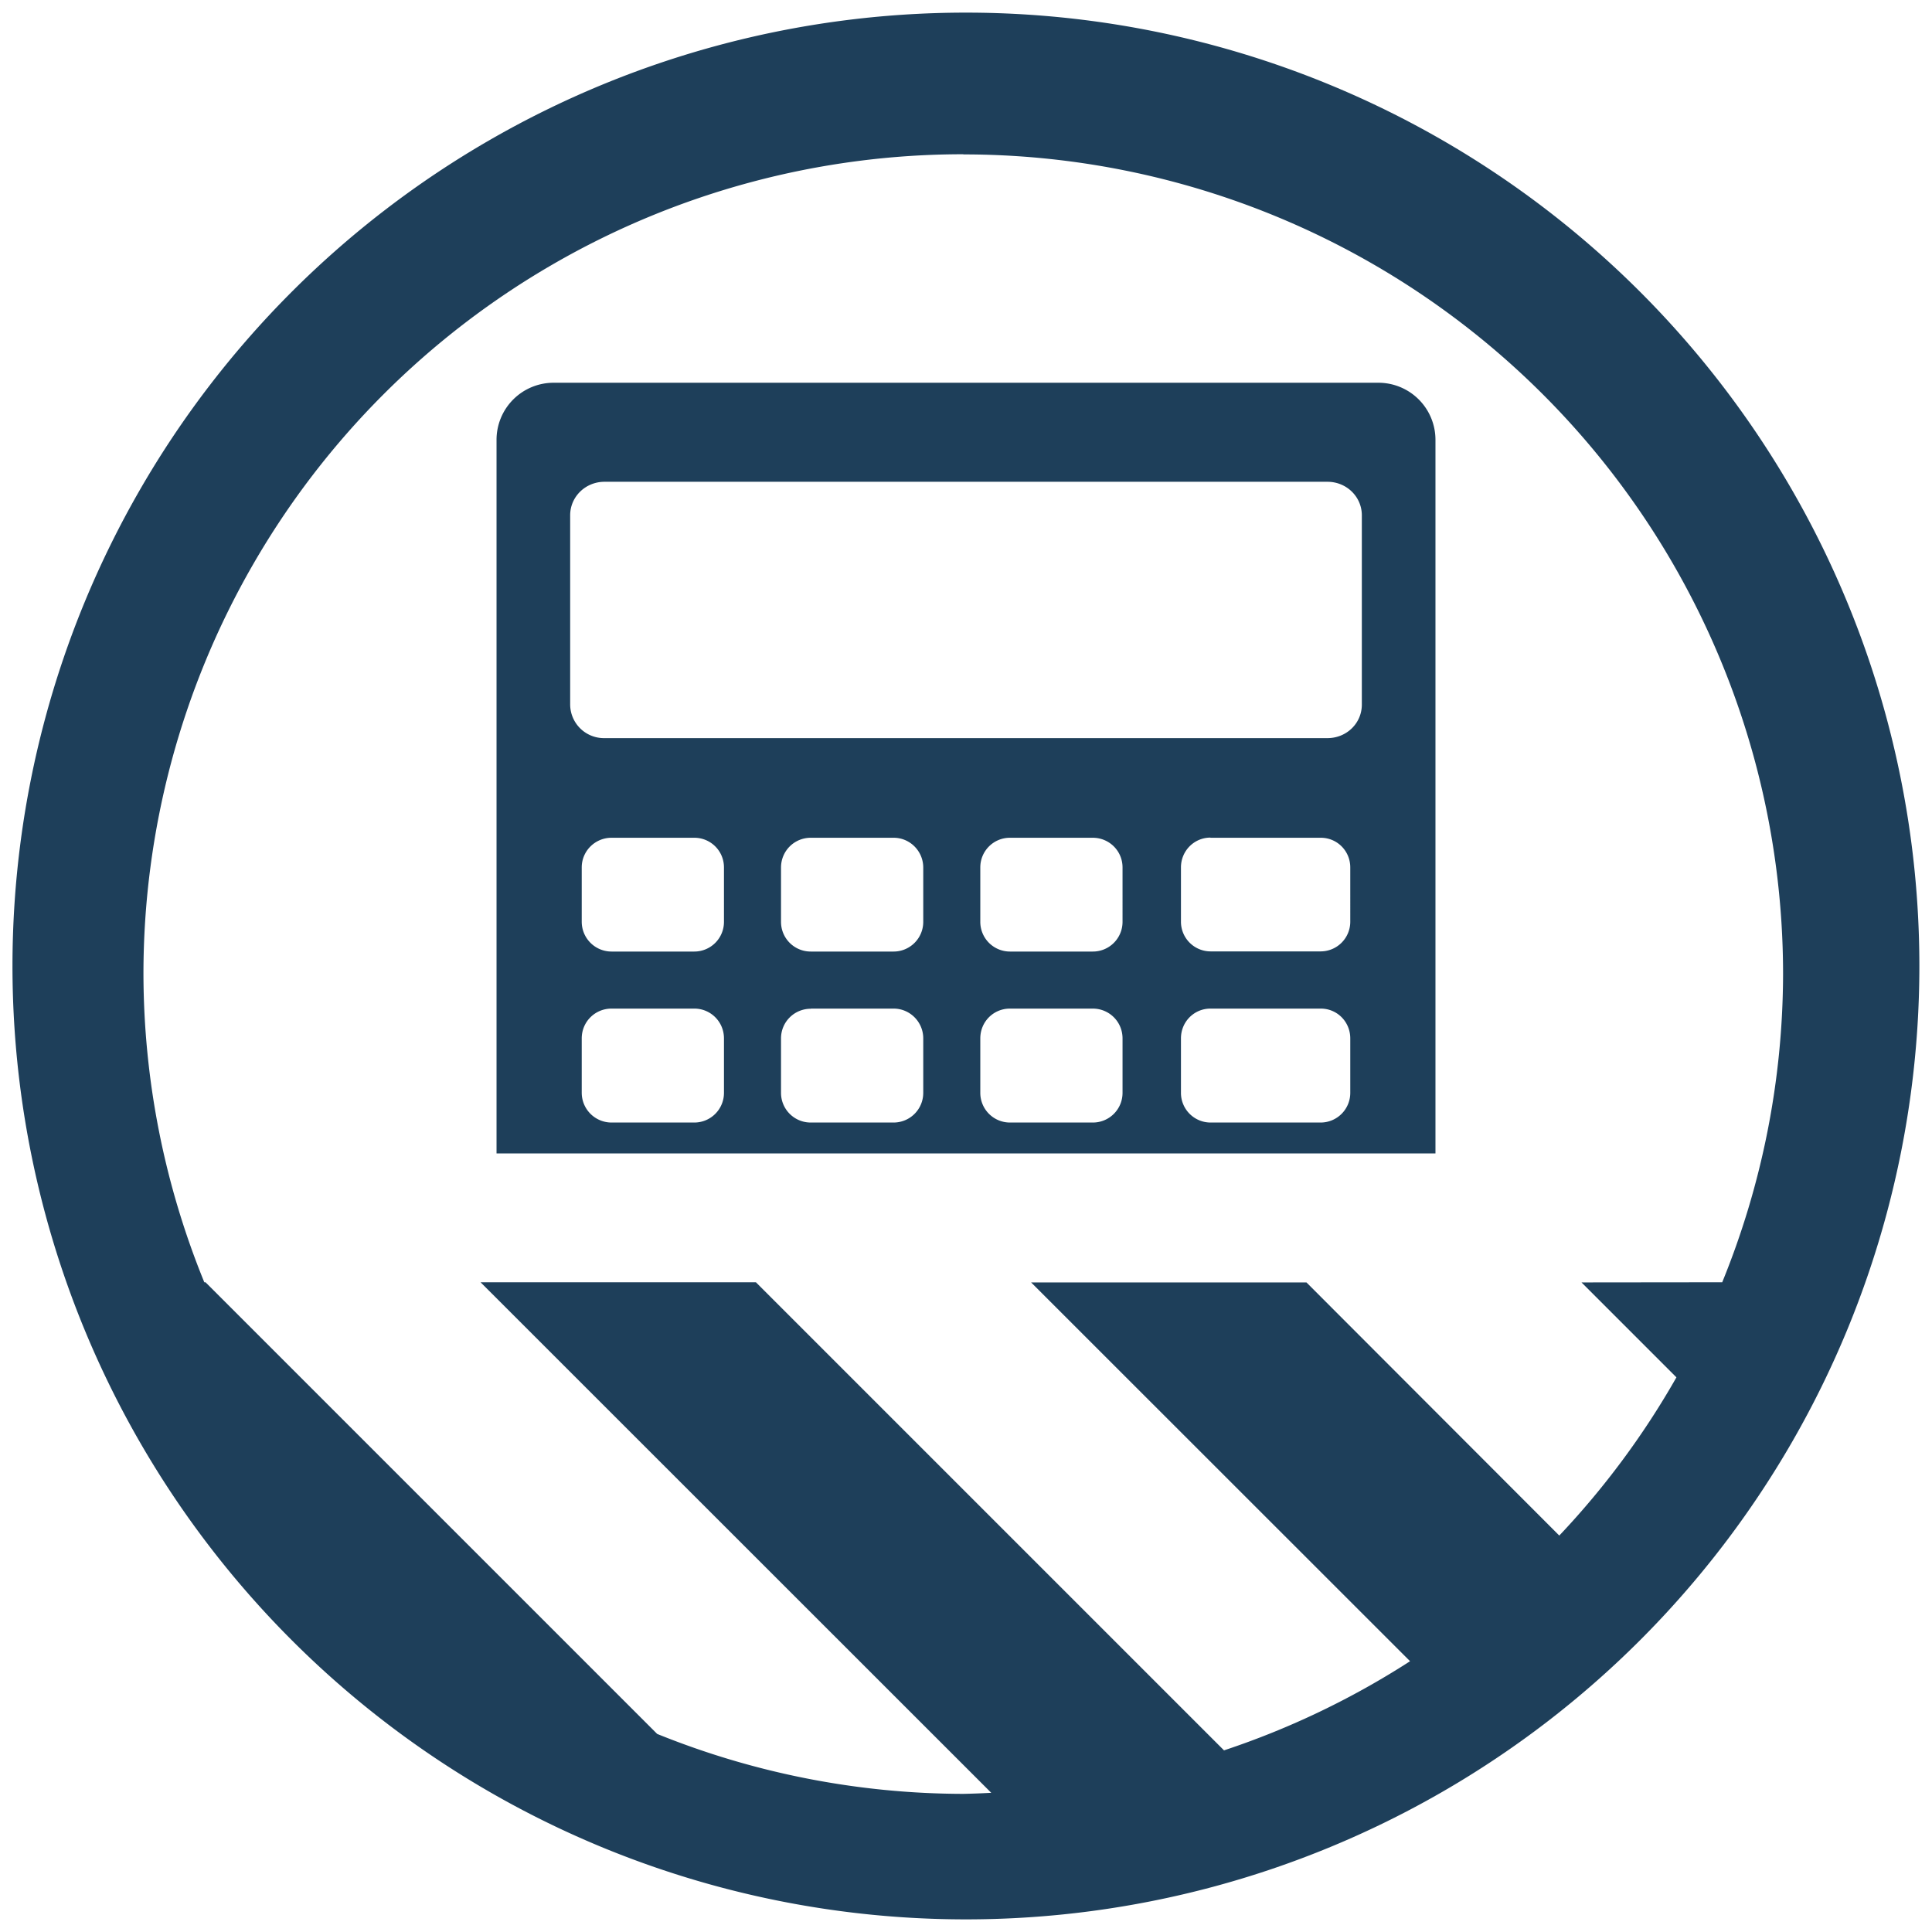 <?xml version="1.0" encoding="UTF-8" standalone="no"?>
<svg
   xmlns:dc="http://purl.org/dc/elements/1.1/"
   xmlns:cc="http://creativecommons.org/ns#"
   xmlns:rdf="http://www.w3.org/1999/02/22-rdf-syntax-ns#"
   xmlns:svg="http://www.w3.org/2000/svg"
   xmlns="http://www.w3.org/2000/svg"
   xmlns:sodipodi="http://sodipodi.sourceforge.net/DTD/sodipodi-0.dtd"
   xmlns:inkscape="http://www.inkscape.org/namespaces/inkscape"
   width="48"
   height="48"
   viewBox="0 0 12.7 12.7"
   version="1.1"
   id="svg4"
   sodipodi:docname="org.gnome.Calculator.Devel.svg"
   inkscape:version="0.92.5 (2060ec1f9f, 2020-04-08)">
  <defs
     id="defs8" />
  <sodipodi:namedview
     pagecolor="#ffffff"
     bordercolor="#666666"
     borderopacity="1"
     objecttolerance="10"
     gridtolerance="10"
     guidetolerance="10"
     inkscape:pageopacity="0"
     inkscape:pageshadow="2"
     inkscape:window-width="1087"
     inkscape:window-height="480"
     id="namedview6"
     showgrid="false"
     inkscape:zoom="4.9166667"
     inkscape:cx="2.1355932"
     inkscape:cy="24"
     inkscape:window-x="0"
     inkscape:window-y="25"
     inkscape:window-maximized="0"
     inkscape:current-layer="svg4" />
  <path
     d="M 6.35,0.083 A 6.267,6.267 0 0 0 0.082,6.349 6.267,6.267 0 0 0 6.35,12.617 6.267,6.267 0 0 0 12.617,6.349 6.267,6.267 0 0 0 6.35,0.083 Z M 6.332,1.015 h 0.001 a 5.388,5.388 0 0 1 5.388,5.39 5.388,5.388 0 0 1 -0.4,2.024 L 10.396,8.43 11.02,9.054 a 5.388,5.388 0 0 1 -0.77,1.04 L 8.588,8.43 h -1.81 l 2.491,2.49 A 5.388,5.388 0 0 1 8.046,11.506 L 4.969,8.429 h -1.81 l 3.357,3.356 A 5.388,5.388 0 0 1 6.332,11.792 5.388,5.388 0 0 1 4.32,11.398 L 1.351,8.429 H 1.343 a 5.388,5.388 0 0 1 -0.4,-2.025 5.388,5.388 0 0 1 5.39,-5.39 z M 3.64,2.516 A 0.375,0.375 0 0 0 3.264,2.892 v 4.69 H 9.436 V 2.892 A 0.375,0.375 0 0 0 9.06,2.516 Z m 0.334,0.651 h 4.752 c 0.126,0 0.226,0.099 0.226,0.22 v 1.245 c 0,0.122 -0.1,0.22 -0.226,0.22 H 3.974 A 0.222,0.222 0 0 1 3.748,4.632 V 3.387 c 0,-0.121 0.1,-0.22 0.226,-0.22 z m 0.046,2.34 h 0.544 c 0.108,0 0.195,0.087 0.195,0.195 V 6.059 A 0.195,0.195 0 0 1 4.564,6.255 H 4.02 A 0.196,0.196 0 0 1 3.824,6.059 V 5.702 c 0,-0.108 0.088,-0.195 0.196,-0.195 z m 2.62,0 h 0.543 c 0.109,0 0.196,0.087 0.196,0.195 V 6.059 A 0.195,0.195 0 0 1 7.183,6.255 H 6.639 A 0.195,0.195 0 0 1 6.444,6.059 V 5.702 c 0,-0.108 0.087,-0.195 0.195,-0.195 z m 1.317,0 h 0.725 c 0.108,0 0.194,0.087 0.194,0.195 V 6.059 A 0.195,0.195 0 0 1 8.682,6.254 H 7.957 A 0.195,0.195 0 0 1 7.763,6.059 V 5.702 c 0,-0.109 0.087,-0.196 0.194,-0.196 z m -2.627,0 h 0.544 c 0.108,0 0.195,0.088 0.195,0.196 V 6.06 A 0.195,0.195 0 0 1 5.874,6.255 H 5.33 A 0.195,0.195 0 0 1 5.134,6.06 V 5.703 C 5.134,5.594 5.221,5.507 5.33,5.507 Z M 4.02,6.63 h 0.544 c 0.108,0 0.195,0.087 0.195,0.196 V 7.183 A 0.195,0.195 0 0 1 4.564,7.379 H 4.02 A 0.196,0.196 0 0 1 3.824,7.183 V 6.826 C 3.824,6.716 3.912,6.63 4.02,6.63 Z m 1.31,0 h 0.544 c 0.108,0 0.195,0.088 0.195,0.196 V 7.183 A 0.195,0.195 0 0 1 5.874,7.379 H 5.33 A 0.195,0.195 0 0 1 5.134,7.183 V 6.826 c 0,-0.108 0.087,-0.195 0.196,-0.195 z m 1.309,0 h 0.544 c 0.109,0 0.196,0.087 0.196,0.196 V 7.183 A 0.195,0.195 0 0 1 7.183,7.379 H 6.639 A 0.195,0.195 0 0 1 6.444,7.183 V 6.826 c 0,-0.11 0.087,-0.196 0.195,-0.196 z m 1.318,0 h 0.725 c 0.108,0 0.194,0.087 0.194,0.196 V 7.183 A 0.195,0.195 0 0 1 8.682,7.379 H 7.957 A 0.195,0.195 0 0 1 7.763,7.183 V 6.826 C 7.763,6.716 7.85,6.63 7.957,6.63 Z"
     id="path2"
     inkscape:connector-curvature="0"
     style="fill:#1e3f5a" />
</svg>
